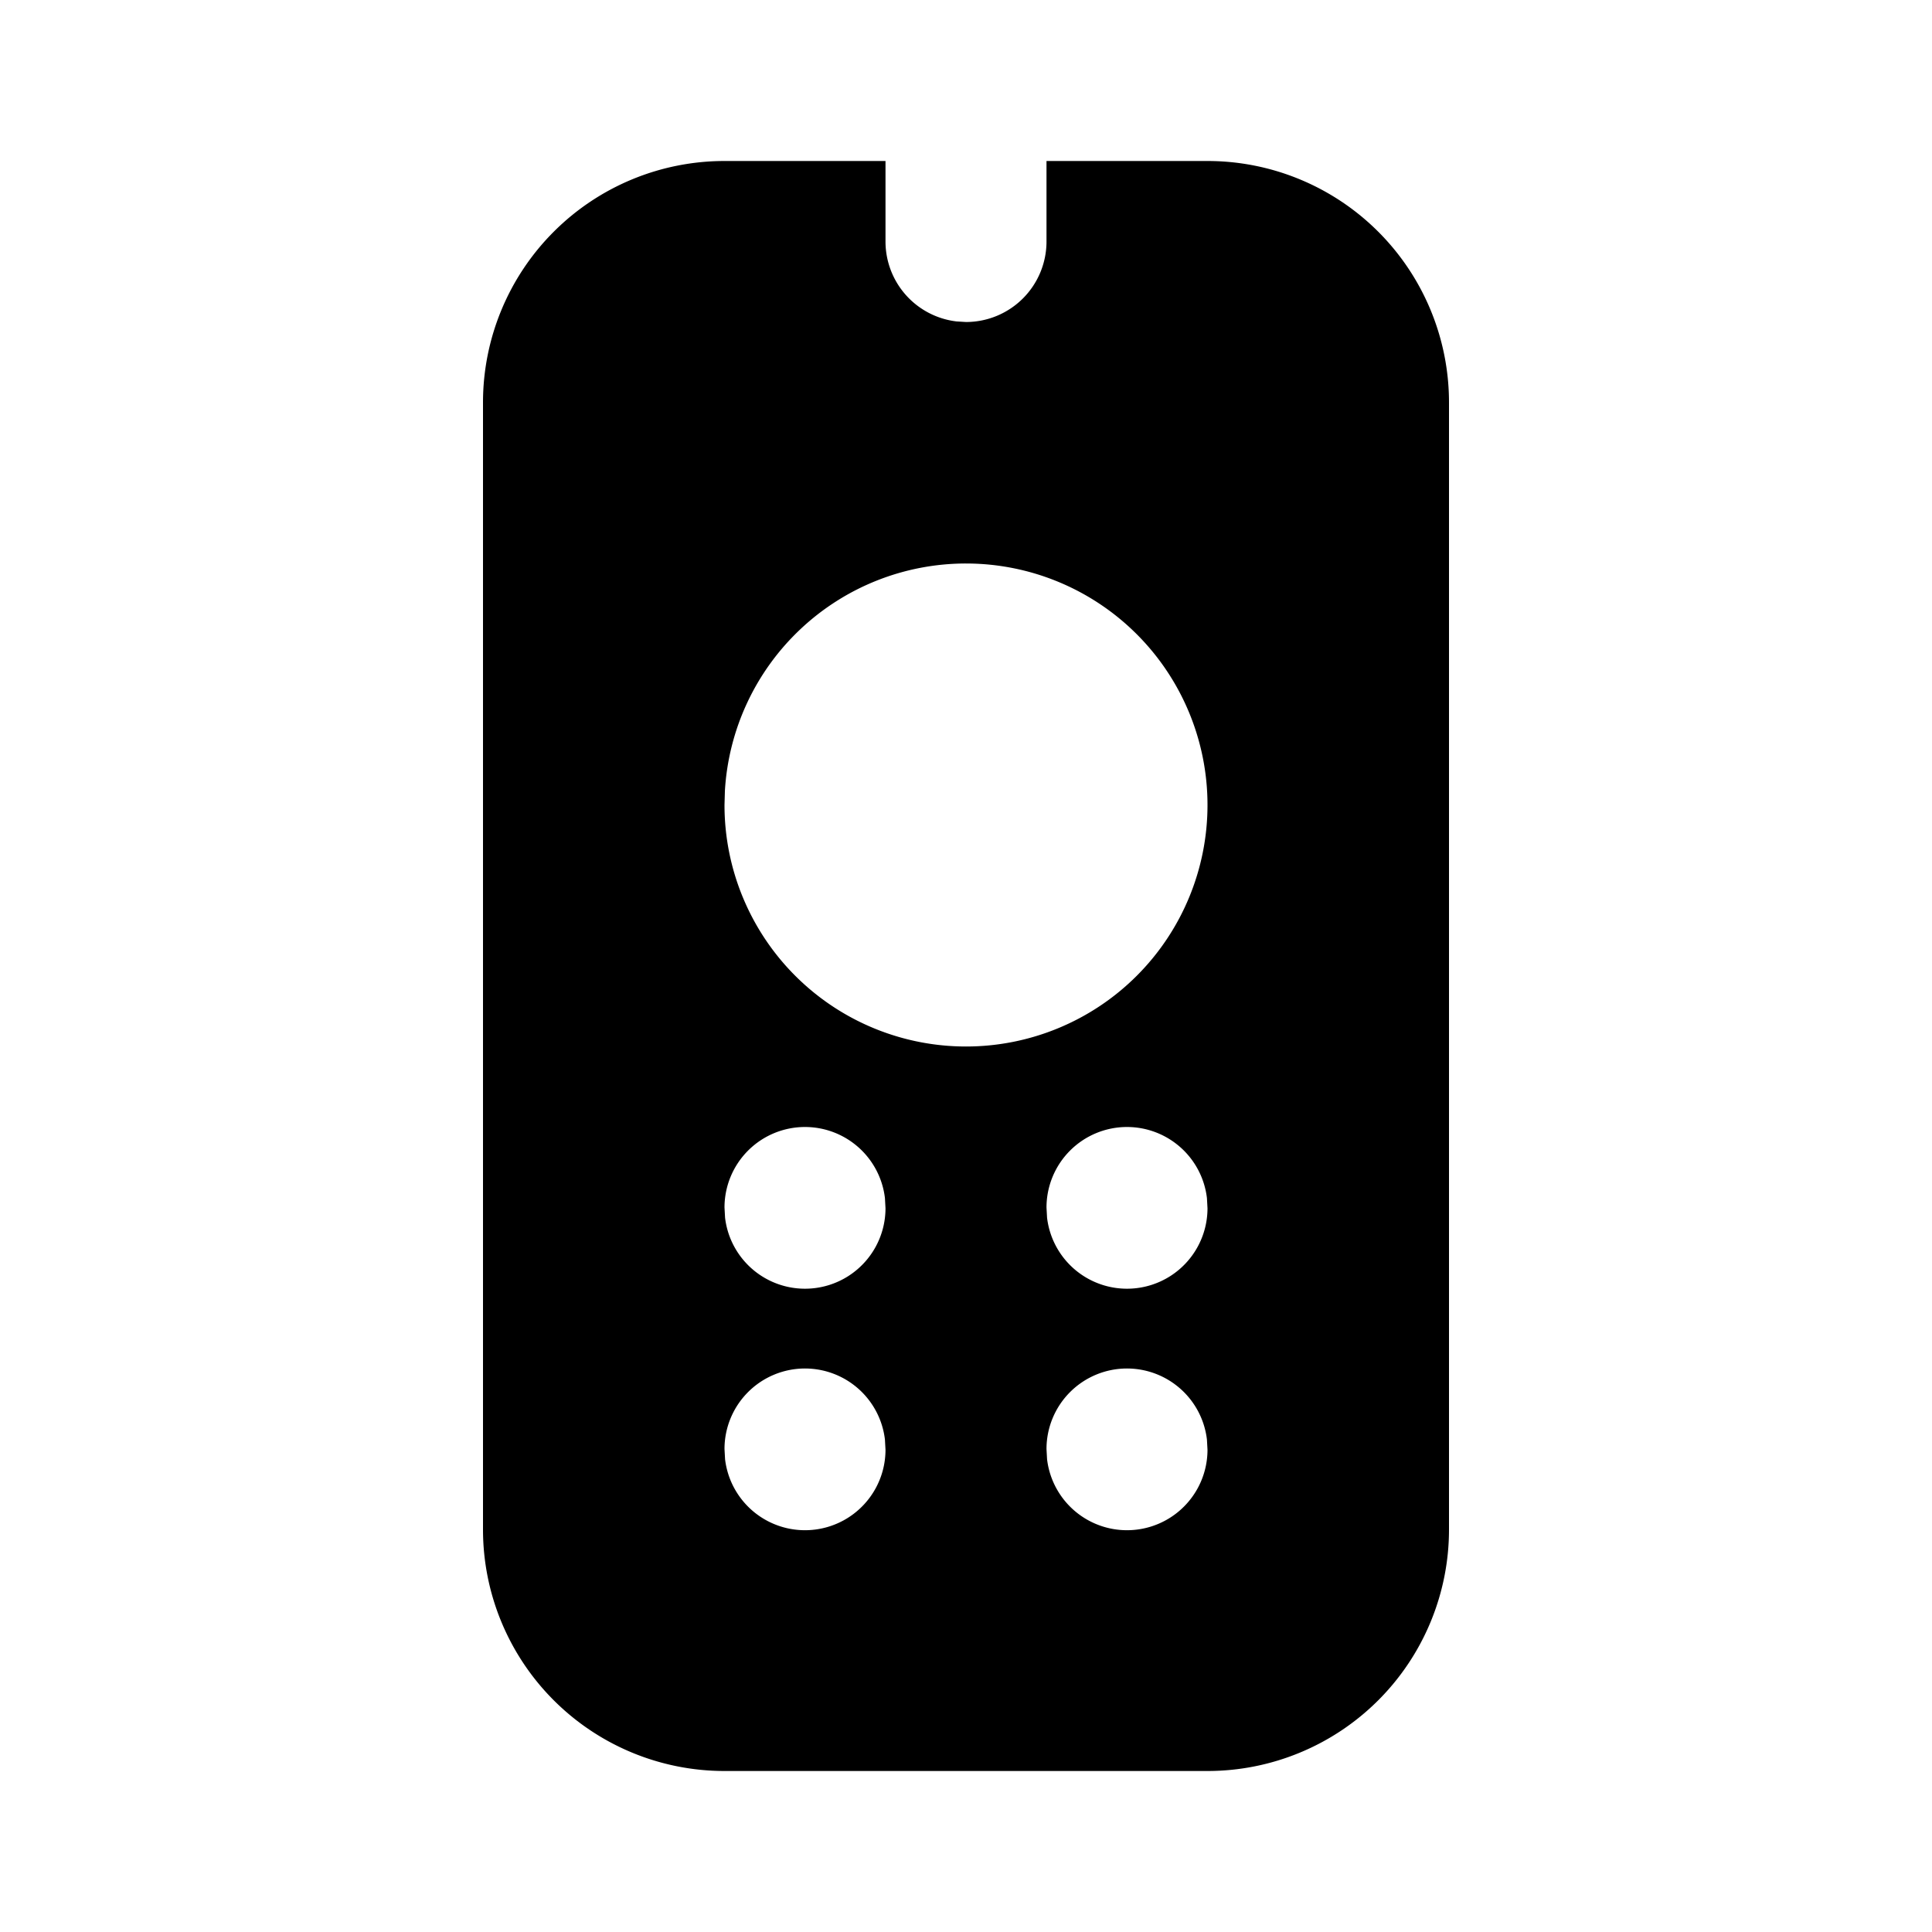 <svg xmlns="http://www.w3.org/2000/svg" width="3em" height="3em" viewBox="0 0 24 24"><path fill="currentColor" d="M15 2a3 3 0 0 1 3 3v14a3 3 0 0 1-3 3H9a3 3 0 0 1-3-3V5a3 3 0 0 1 3-3h2v1a1 1 0 0 0 .883.993L12 4a1 1 0 0 0 1-1V2zm-5 15a1 1 0 0 0-1 1l.007.127A1 1 0 0 0 11 18.01l-.007-.127A1 1 0 0 0 10 17m4 0a1 1 0 0 0-1 1l.007.127A1 1 0 0 0 15 18.01l-.007-.127A1 1 0 0 0 14 17m-4-3a1 1 0 0 0-1 1l.007.127A1 1 0 0 0 11 15.01l-.007-.127A1 1 0 0 0 10 14m4 0a1 1 0 0 0-1 1l.007.127A1 1 0 0 0 15 15.01l-.007-.127A1 1 0 0 0 14 14m-2-7a3 3 0 0 0-2.995 2.824L9 10a3 3 0 1 0 3-3"/></svg>